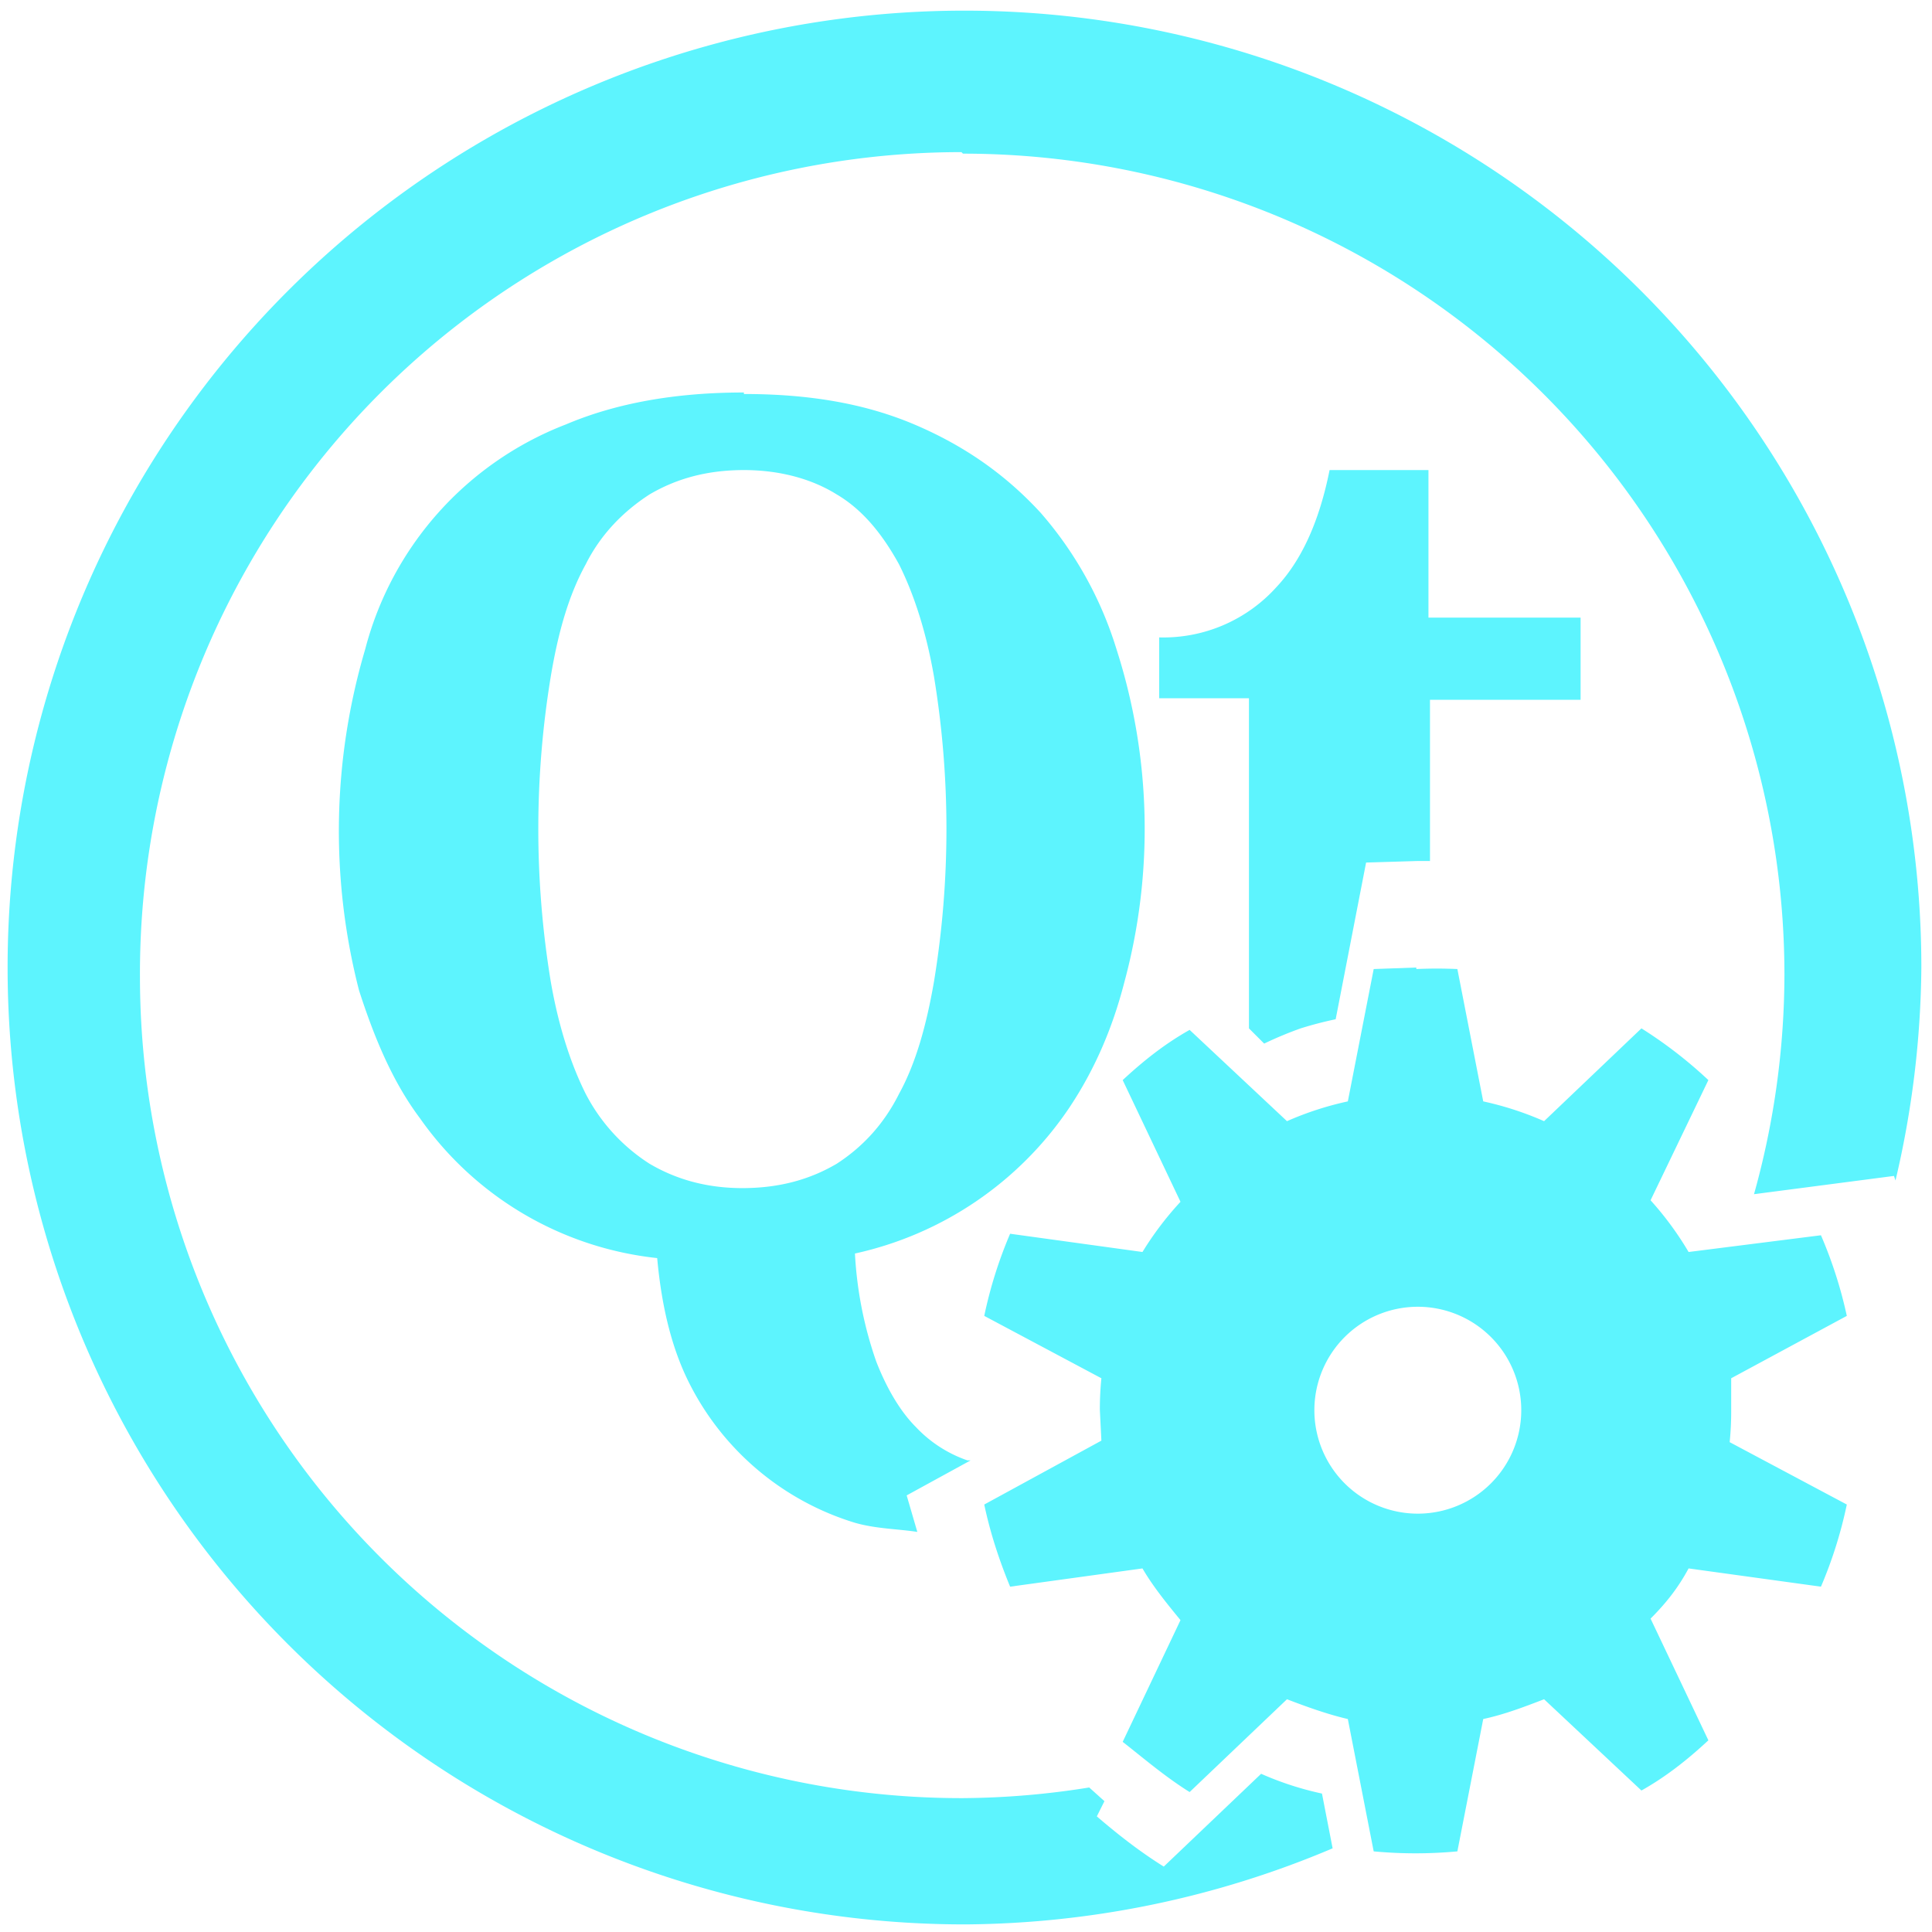 <?xml version="1.0" encoding="UTF-8" standalone="no"?>
<svg
   xmlns:dc="http://purl.org/dc/elements/1.1/"
   xmlns:cc="http://creativecommons.org/ns#"
   xmlns:rdf="http://www.w3.org/1999/02/22-rdf-syntax-ns#"
   xmlns:svg="http://www.w3.org/2000/svg"
   xmlns="http://www.w3.org/2000/svg"
   xmlns:sodipodi="http://sodipodi.sourceforge.net/DTD/sodipodi-0.dtd"
   xmlns:inkscape="http://www.inkscape.org/namespaces/inkscape"
   width="48"
   height="48"
   viewBox="0 0 12.7 12.7"
   version="1.1"
   id="svg4"
   sodipodi:docname="qtconfig.svg"
   inkscape:version="0.92.4 (5da689c313, 2019-01-14)">
  <defs
     id="defs8" />
  <sodipodi:namedview
     pagecolor="#ffffff"
     bordercolor="#666666"
     borderopacity="1"
     objecttolerance="10"
     gridtolerance="10"
     guidetolerance="10"
     inkscape:pageopacity="0"
     inkscape:pageshadow="2"
     inkscape:window-width="1087"
     inkscape:window-height="480"
     id="namedview6"
     showgrid="false"
     inkscape:zoom="4.9166667"
     inkscape:cx="2.1355932"
     inkscape:cy="24"
     inkscape:window-x="0"
     inkscape:window-y="25"
     inkscape:window-maximized="0"
     inkscape:current-layer="svg4" />
  <path
     d="m 6.34,0.07 a 6.29,6.29 0 0 0 -6.29,6.3 6.29,6.29 0 0 0 6.3,6.28 6.29,6.29 0 0 0 2.41,-0.5 L 8.69,11.79 A 2.06,2.06 0 0 1 8.29,11.66 L 7.65,12.27 C 7.49,12.17 7.35,12.06 7.21,11.94 l 0.05,-0.1 -0.1,-0.09 A 5.4,5.4 0 0 1 6.33,11.82 5.4,5.4 0 0 1 0.92,6.42 5.4,5.4 0 0 1 6.32,1 l 0.01,0.01 a 5.4,5.4 0 0 1 5.4,5.4 5.4,5.4 0 0 1 -0.2,1.44 L 12.45,7.73 A 3.4,3.4 0 0 1 12.46,7.76 6.29,6.29 0 0 0 12.63,6.36 6.29,6.29 0 0 0 6.34,0.07 Z M 4.89,2.58 C 4.44,2.58 4.05,2.65 3.72,2.79 A 2.17,2.17 0 0 0 2.4,4.27 4.21,4.21 0 0 0 2.36,6.51 c 0.1,0.31 0.22,0.6 0.4,0.84 a 2.19,2.19 0 0 0 1.56,0.92 c 0.03,0.33 0.1,0.61 0.22,0.84 a 1.81,1.81 0 0 0 1.08,0.9 c 0.14,0.04 0.28,0.04 0.41,0.06 L 5.96,9.83 6.38,9.6 H 6.36 A 0.84,0.84 0 0 1 6.02,9.38 C 5.92,9.28 5.83,9.13 5.76,8.95 A 2.55,2.55 0 0 1 5.62,8.24 2.29,2.29 0 0 0 7.03,7.28 C 7.19,7.04 7.31,6.77 7.39,6.46 A 3.86,3.86 0 0 0 7.34,4.27 2.46,2.46 0 0 0 6.84,3.37 C 6.61,3.12 6.34,2.93 6.01,2.79 5.68,2.65 5.31,2.59 4.89,2.59 Z m 0,0.51 c 0.24,0 0.45,0.06 0.61,0.16 0.17,0.1 0.3,0.26 0.41,0.46 0.1,0.2 0.18,0.45 0.23,0.74 a 6.18,6.18 0 0 1 0,2 C 6.09,6.74 6.02,6.99 5.91,7.19 5.81,7.39 5.67,7.54 5.5,7.65 5.33,7.75 5.13,7.81 4.88,7.81 4.64,7.81 4.44,7.75 4.27,7.65 A 1.2,1.2 0 0 1 3.85,7.19 C 3.75,6.99 3.67,6.74 3.62,6.45 a 6.18,6.18 0 0 1 0,-2 C 3.67,4.15 3.74,3.91 3.85,3.71 3.95,3.51 4.1,3.36 4.27,3.25 4.44,3.15 4.64,3.09 4.89,3.09 Z m 3.85,0 C 8.67,3.44 8.55,3.69 8.39,3.86 A 1,1 0 0 1 7.62,4.19 v 0.4 h 0.59 v 2.17 l 0.1,0.1 A 2.46,2.46 0 0 1 8.55,6.76 2.46,2.46 0 0 1 8.78,6.7 L 8.98,5.67 9.31,5.66 a 3.5,3.5 0 0 1 0.09,0 V 4.6 h 0.99 V 4.06 h -1 V 3.09 Z M 9.31,6.36 9.03,6.37 8.86,7.24 A 2.08,2.08 0 0 0 8.46,7.37 L 7.82,6.77 C 7.66,6.86 7.52,6.97 7.38,7.1 L 7.76,7.9 A 2.1,2.1 0 0 0 7.51,8.23 L 6.64,8.11 A 2.87,2.87 0 0 0 6.47,8.65 L 7.24,9.06 A 2,2 0 0 0 7.23,9.27 l 0.01,0.2 -0.77,0.42 c 0.04,0.19 0.1,0.37 0.17,0.54 l 0.87,-0.12 c 0.07,0.12 0.16,0.23 0.25,0.34 l -0.38,0.8 c 0.14,0.11 0.28,0.23 0.44,0.33 l 0.64,-0.61 c 0.13,0.05 0.27,0.1 0.4,0.13 l 0.17,0.87 a 2.96,2.96 0 0 0 0.55,0 L 9.75,11.3 c 0.14,-0.03 0.27,-0.08 0.4,-0.13 l 0.64,0.6 c 0.16,-0.09 0.3,-0.2 0.44,-0.33 l -0.38,-0.8 c 0.1,-0.1 0.18,-0.2 0.25,-0.33 l 0.87,0.12 A 2.87,2.87 0 0 0 12.14,9.89 L 11.37,9.48 a 2.03,2.03 0 0 0 0.01,-0.2 V 9.06 L 12.14,8.65 A 2.87,2.87 0 0 0 11.97,8.12 L 11.1,8.23 A 2.1,2.1 0 0 0 10.85,7.89 L 11.23,7.1 A 2.89,2.89 0 0 0 10.79,6.76 L 10.15,7.37 A 2.09,2.09 0 0 0 9.75,7.24 L 9.58,6.37 a 2.96,2.96 0 0 0 -0.27,0 z M 9.32,8.59 A 0.68,0.68 0 0 1 10,9.27 0.68,0.68 0 0 1 9.32,9.95 0.68,0.68 0 0 1 8.64,9.27 0.68,0.68 0 0 1 9.32,8.59 Z"
     id="path2"
     inkscape:connector-curvature="0"
     style="fill:#5DF4FE" />
</svg>
